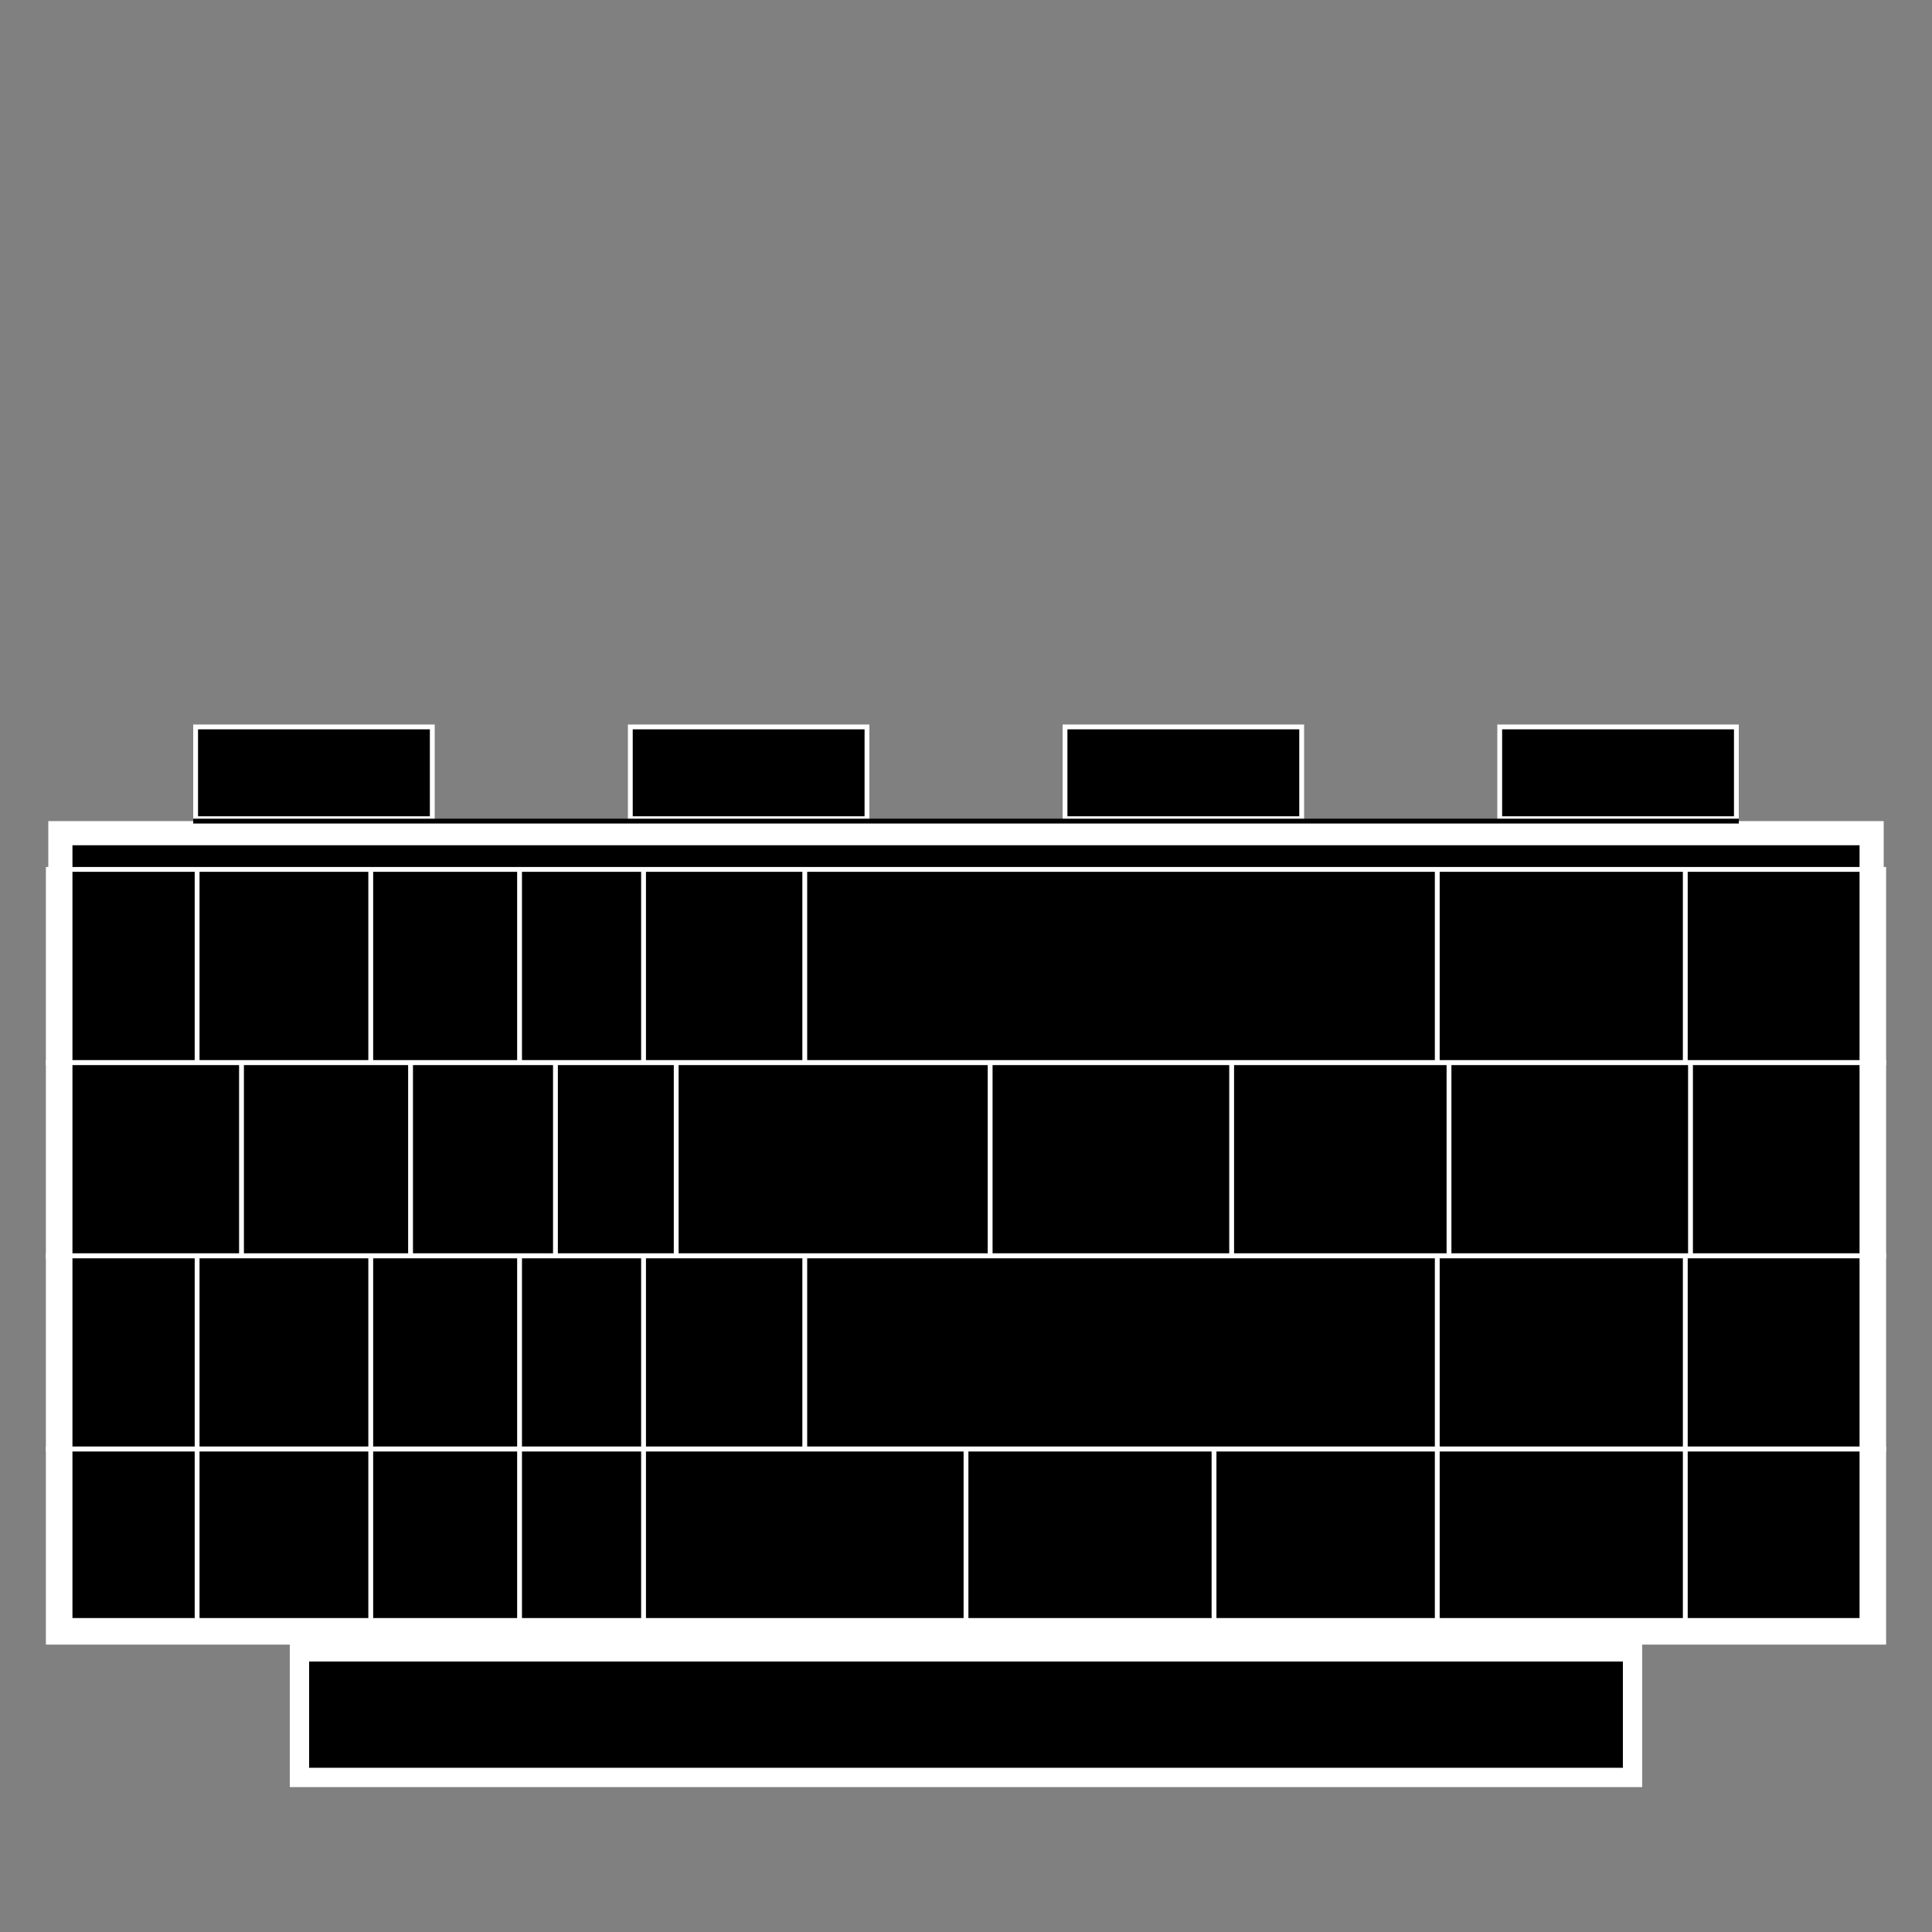 <svg width="40" height="40" viewBox="0 0 40 40" fill="none" xmlns="http://www.w3.org/2000/svg">
<rect x="0" y="0" width="40" height="40" fill="#808080" stroke="none"/>
<rect x="6.2" y="34.2" width="27.6" height="2.6" fill="black" stroke="white" stroke-width="0.4"/>
<rect x="1.25" y="17.25" width="37.5" height="16.5" fill="black" stroke="white" stroke-width="0.5"/>
<rect x="31.05" y="15.05" width="4.9" height="1.9" fill="black" stroke="white" stroke-width="0.1"/>
<rect x="22.05" y="15.05" width="4.9" height="1.9" fill="black" stroke="white" stroke-width="0.1"/>
<rect x="13.05" y="15.05" width="4.9" height="1.9" fill="black" stroke="white" stroke-width="0.1"/>
<rect x="4.05" y="15.05" width="4.9" height="1.9" fill="black" stroke="white" stroke-width="0.1"/>
<path d="M4 17H9H18H27H36" stroke="black" stroke-width="0.1"/>
<path d="M35 22H39V26H35M35 22V26M35 22H30M35 26H30M30 26V22M30 26H25.5M30 22H25.5M25.5 22V26M25.5 22H20.5M25.5 26H20.5M20.5 26V22M20.5 26H14M20.5 22H14M14 22V26M14 22H11.5M14 26H11.5M11.5 26V22M11.5 26H8.5M11.5 22H8.5M8.5 22V26M8.5 22H5M8.5 26H5M5 26H1V22H5M5 26V22" stroke="white" stroke-width="0.1"/>
<path d="M34.892 30H39V34H34.892M34.892 30V34M34.892 30H29.757M34.892 34H29.757M29.757 34V30M29.757 34H25.135M29.757 30H25.135M25.135 30V34M25.135 30H20M25.135 34H20M20 34V30M20 34H13.324M20 30H13.324M13.324 30V34M13.324 30H10.757M13.324 34H10.757M10.757 34V30M10.757 34H7.676M10.757 30H7.676M7.676 30V34M7.676 30H4.081M7.676 34H4.081M4.081 34H1V30H4.081M4.081 34V30" stroke="white" stroke-width="0.1"/>
<path d="M34.892 26H39V30H34.892M34.892 26V30M34.892 26H29.757M34.892 30H29.757M29.757 30V26M29.757 30H25.135H20H16.662M29.757 26H25.135H20H16.662M13.324 26V30M13.324 26H10.757M13.324 26H16.662M13.324 30H10.757M13.324 30H16.662M10.757 30V26M10.757 30H7.676M10.757 26H7.676M7.676 26V30M7.676 26H4.081M7.676 30H4.081M4.081 30H1V26H4.081M4.081 30V26M16.662 26V30" stroke="white" stroke-width="0.1"/>
<path d="M34.892 18H39V22H34.892M34.892 18V22M34.892 18H29.757M34.892 22H29.757M29.757 22V18M29.757 22H25.135H20H16.662M29.757 18H25.135H20H16.662M13.324 18V22M13.324 18H10.757M13.324 18H16.662M13.324 22H10.757M13.324 22H16.662M10.757 22V18M10.757 22H7.676M10.757 18H7.676M7.676 18V22M7.676 18H4.081M7.676 22H4.081M4.081 22H1V18H4.081M4.081 22V18M16.662 18V22" stroke="white" stroke-width="0.1"/>
</svg>
